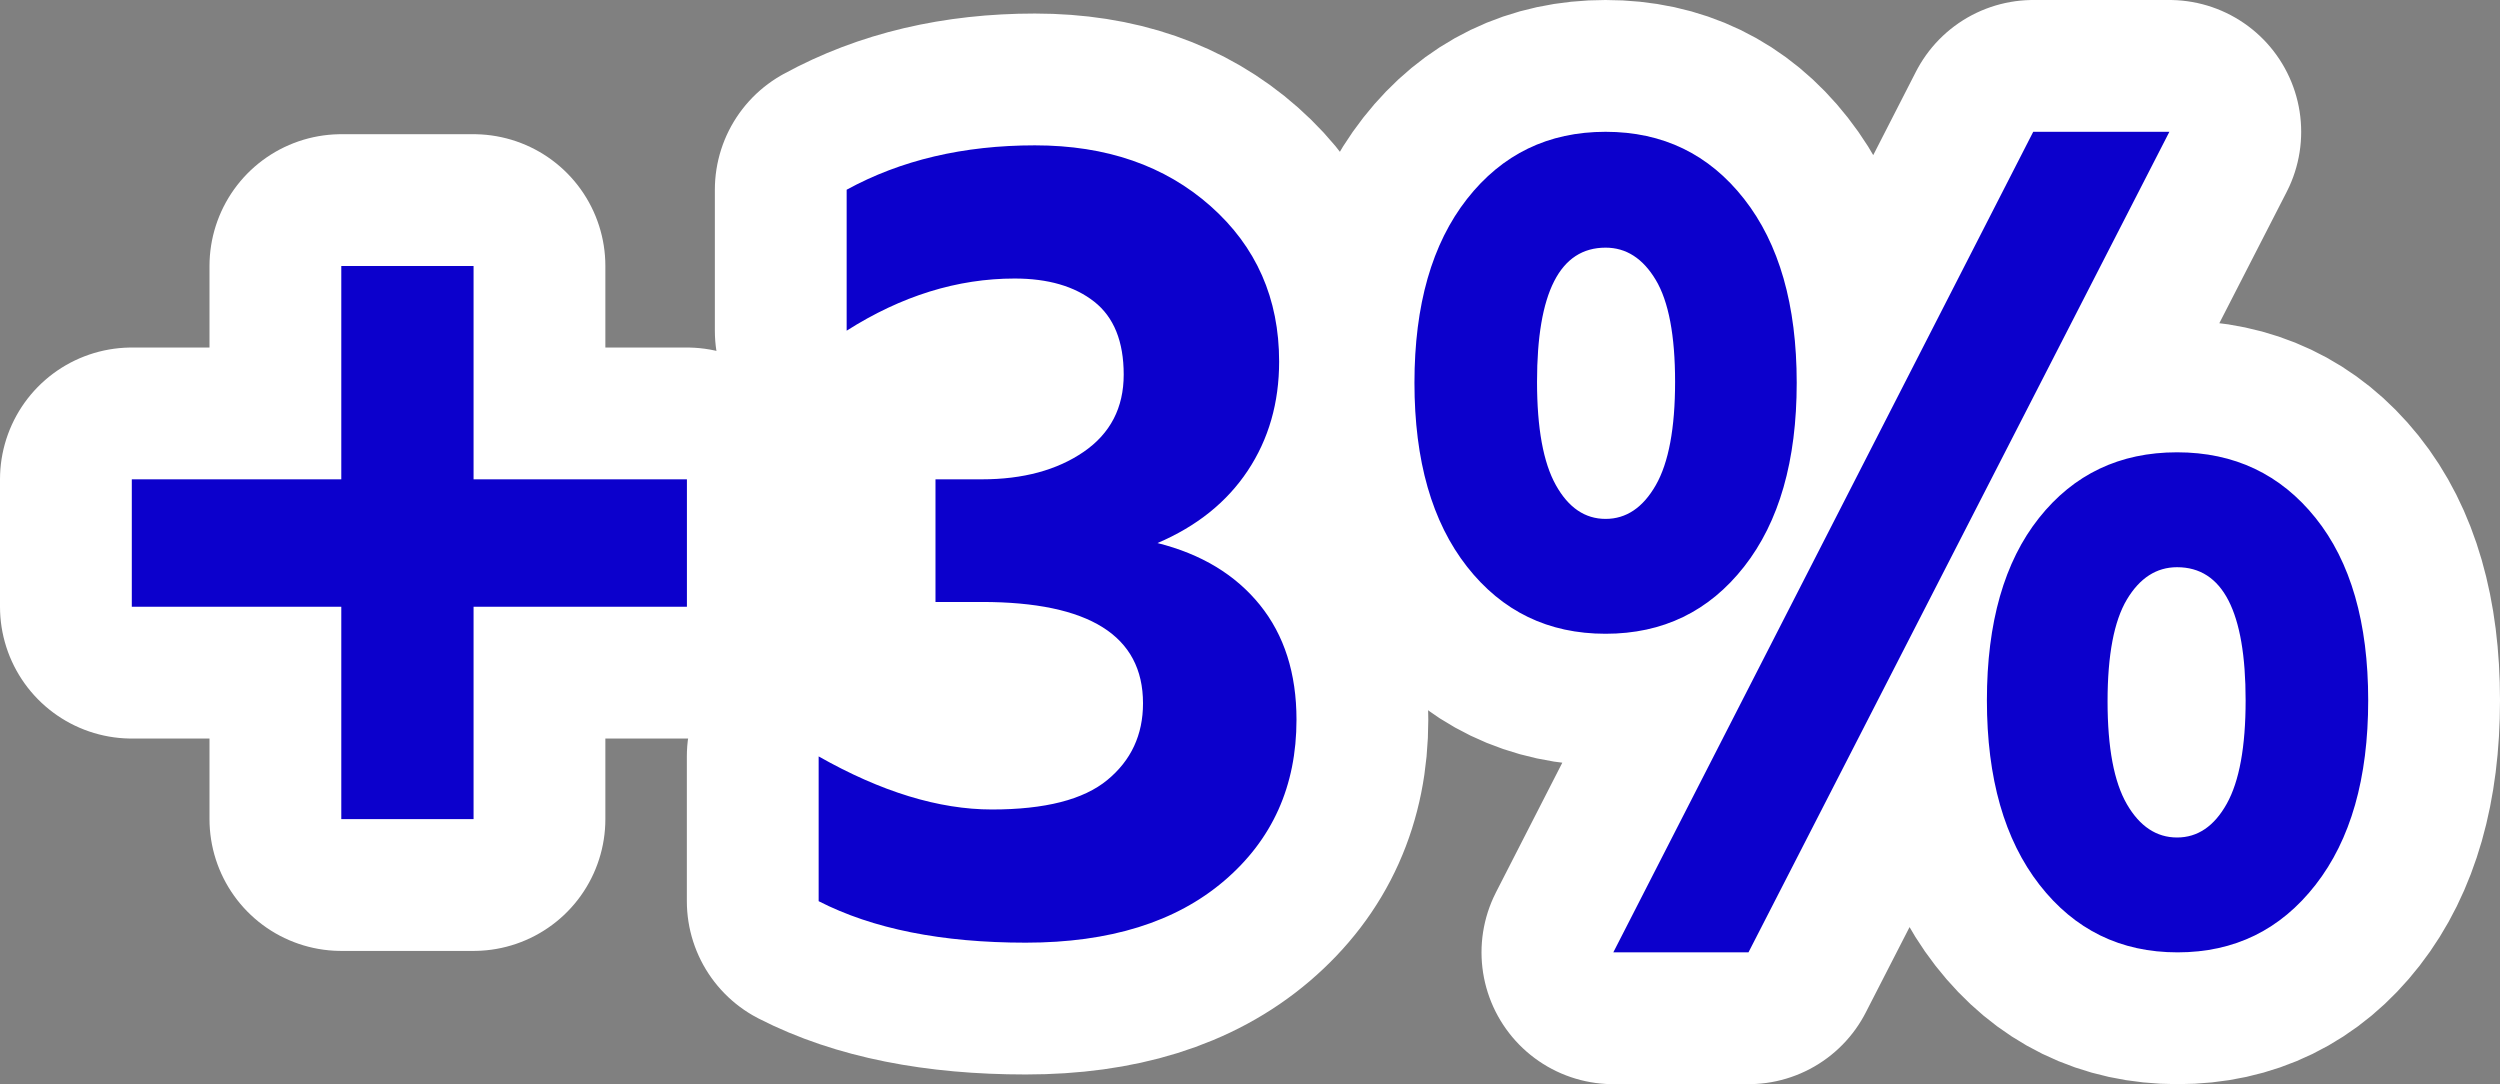 <?xml version="1.0" encoding="utf-8" standalone="no"?>
<!DOCTYPE svg PUBLIC "-//W3C//DTD SVG 1.1//EN"
"http://www.w3.org/Graphics/SVG/1.1/DTD/svg11.dtd">

<svg xmlns="http://www.w3.org/2000/svg" version="1.1" xmlns:xlink="http://www.w3.org/1999/xlink" width="75.872" height="32.903" viewBox="0 0 75.872 32.903"><rect x="0" y="0" width="75.872" height="32.903" fill="#808080" stroke="none"/><path stroke="#ffffff" stroke-width="8" stroke-linejoin="round" fill="#ffffff" d="M 4 18.414 L 4 14.547 L 10.358 14.547 L 10.358 8.073 L 14.372 8.073 L 14.372 14.547 L 20.847 14.547 L 20.847 18.414 L 14.372 18.414 L 14.372 24.859 L 10.358 24.859 L 10.358 18.414 Z" /><path stroke="#ffffff" stroke-width="8" stroke-linejoin="round" fill="#ffffff" d="M 24.845 27.35 L 24.845 22.956 C 26.74 24.03 28.493 24.567 30.104 24.567 C 31.715 24.567 32.882 24.269 33.605 23.673 C 34.328 23.078 34.689 22.301 34.689 21.344 C 34.689 19.294 33.058 18.269 29.797 18.269 L 28.391 18.269 L 28.391 14.547 L 29.797 14.547 C 31.047 14.547 32.077 14.269 32.888 13.713 C 33.698 13.156 34.103 12.375 34.103 11.369 C 34.103 10.363 33.805 9.625 33.209 9.156 C 32.614 8.688 31.808 8.453 30.792 8.453 C 29.054 8.453 27.355 8.981 25.695 10.036 L 25.695 5.758 C 27.336 4.86 29.24 4.411 31.408 4.411 C 33.575 4.411 35.353 5.026 36.74 6.256 C 38.127 7.486 38.82 9.059 38.82 10.973 C 38.82 12.223 38.503 13.327 37.868 14.284 C 37.233 15.24 36.32 15.973 35.128 16.481 C 36.456 16.814 37.491 17.439 38.234 18.356 C 38.976 19.274 39.347 20.436 39.347 21.842 C 39.347 23.854 38.615 25.484 37.15 26.734 C 35.685 27.984 33.679 28.609 31.13 28.609 C 28.581 28.609 26.486 28.19 24.845 27.35 Z" /><path stroke="#ffffff" stroke-width="8" stroke-linejoin="round" fill="#ffffff" d="M 44.523 17.198 C 43.459 15.841 42.927 13.981 42.927 11.618 C 42.927 9.255 43.459 7.395 44.523 6.037 C 45.588 4.679 46.989 4 48.727 4 C 50.465 4 51.867 4.679 52.931 6.037 C 53.996 7.395 54.528 9.255 54.528 11.618 C 54.528 13.981 53.996 15.841 52.931 17.198 C 51.867 18.556 50.465 19.234 48.727 19.234 C 46.989 19.234 45.588 18.556 44.523 17.198 Z M 46.647 11.589 C 46.647 12.995 46.837 14.04 47.219 14.723 C 47.6 15.407 48.103 15.748 48.728 15.748 C 49.353 15.748 49.861 15.407 50.252 14.723 C 50.642 14.04 50.837 12.995 50.837 11.589 C 50.837 10.183 50.642 9.152 50.252 8.498 C 49.861 7.843 49.353 7.516 48.728 7.516 C 47.341 7.516 46.647 8.873 46.647 11.589 Z M 48.962 28.903 L 61.706 4 L 65.838 4 L 53.064 28.903 Z M 61.897 26.853 C 60.832 25.485 60.3 23.62 60.3 21.256 C 60.3 18.893 60.827 17.047 61.882 15.719 C 62.937 14.391 64.333 13.727 66.071 13.727 C 67.809 13.727 69.21 14.391 70.275 15.719 C 71.34 17.047 71.872 18.893 71.872 21.256 C 71.872 23.62 71.34 25.485 70.275 26.852 C 69.21 28.22 67.814 28.903 66.086 28.903 C 64.358 28.903 62.962 28.22 61.897 26.853 Z M 64.548 18.195 C 64.158 18.849 63.962 19.88 63.962 21.286 C 63.962 22.692 64.158 23.732 64.548 24.406 C 64.939 25.08 65.447 25.417 66.072 25.417 C 66.697 25.417 67.2 25.075 67.581 24.391 C 67.961 23.708 68.152 22.663 68.152 21.256 C 68.152 18.561 67.458 17.214 66.072 17.214 C 65.447 17.214 64.939 17.541 64.548 18.195 Z" /><path fill="#0c00cc" d="M 4 18.414 L 4 14.547 L 10.358 14.547 L 10.358 8.073 L 14.372 8.073 L 14.372 14.547 L 20.847 14.547 L 20.847 18.414 L 14.372 18.414 L 14.372 24.859 L 10.358 24.859 L 10.358 18.414 Z" /><path fill="#0c00cc" d="M 24.845 27.35 L 24.845 22.956 C 26.74 24.03 28.493 24.567 30.104 24.567 C 31.715 24.567 32.882 24.269 33.605 23.673 C 34.328 23.078 34.689 22.301 34.689 21.344 C 34.689 19.294 33.058 18.269 29.797 18.269 L 28.391 18.269 L 28.391 14.547 L 29.797 14.547 C 31.047 14.547 32.077 14.269 32.888 13.713 C 33.698 13.156 34.103 12.375 34.103 11.369 C 34.103 10.363 33.805 9.625 33.209 9.156 C 32.614 8.688 31.808 8.453 30.792 8.453 C 29.054 8.453 27.355 8.981 25.695 10.036 L 25.695 5.758 C 27.336 4.86 29.24 4.411 31.408 4.411 C 33.575 4.411 35.353 5.026 36.74 6.256 C 38.127 7.486 38.82 9.059 38.82 10.973 C 38.82 12.223 38.503 13.327 37.868 14.284 C 37.233 15.24 36.32 15.973 35.128 16.481 C 36.456 16.814 37.491 17.439 38.234 18.356 C 38.976 19.274 39.347 20.436 39.347 21.842 C 39.347 23.854 38.615 25.484 37.15 26.734 C 35.685 27.984 33.679 28.609 31.13 28.609 C 28.581 28.609 26.486 28.19 24.845 27.35 Z" /><path fill="#0c00cc" d="M 44.523 17.198 C 43.459 15.841 42.927 13.981 42.927 11.618 C 42.927 9.255 43.459 7.395 44.523 6.037 C 45.588 4.679 46.989 4 48.727 4 C 50.465 4 51.867 4.679 52.931 6.037 C 53.996 7.395 54.528 9.255 54.528 11.618 C 54.528 13.981 53.996 15.841 52.931 17.198 C 51.867 18.556 50.465 19.234 48.727 19.234 C 46.989 19.234 45.588 18.556 44.523 17.198 Z M 46.647 11.589 C 46.647 12.995 46.837 14.04 47.219 14.723 C 47.6 15.407 48.103 15.748 48.728 15.748 C 49.353 15.748 49.861 15.407 50.252 14.723 C 50.642 14.04 50.837 12.995 50.837 11.589 C 50.837 10.183 50.642 9.152 50.252 8.498 C 49.861 7.843 49.353 7.516 48.728 7.516 C 47.341 7.516 46.647 8.873 46.647 11.589 Z M 48.962 28.903 L 61.706 4 L 65.838 4 L 53.064 28.903 Z M 61.897 26.853 C 60.832 25.485 60.3 23.62 60.3 21.256 C 60.3 18.893 60.827 17.047 61.882 15.719 C 62.937 14.391 64.333 13.727 66.071 13.727 C 67.809 13.727 69.21 14.391 70.275 15.719 C 71.34 17.047 71.872 18.893 71.872 21.256 C 71.872 23.62 71.34 25.485 70.275 26.852 C 69.21 28.22 67.814 28.903 66.086 28.903 C 64.358 28.903 62.962 28.22 61.897 26.853 Z M 64.548 18.195 C 64.158 18.849 63.962 19.88 63.962 21.286 C 63.962 22.692 64.158 23.732 64.548 24.406 C 64.939 25.08 65.447 25.417 66.072 25.417 C 66.697 25.417 67.2 25.075 67.581 24.391 C 67.961 23.708 68.152 22.663 68.152 21.256 C 68.152 18.561 67.458 17.214 66.072 17.214 C 65.447 17.214 64.939 17.541 64.548 18.195 Z" /></svg>